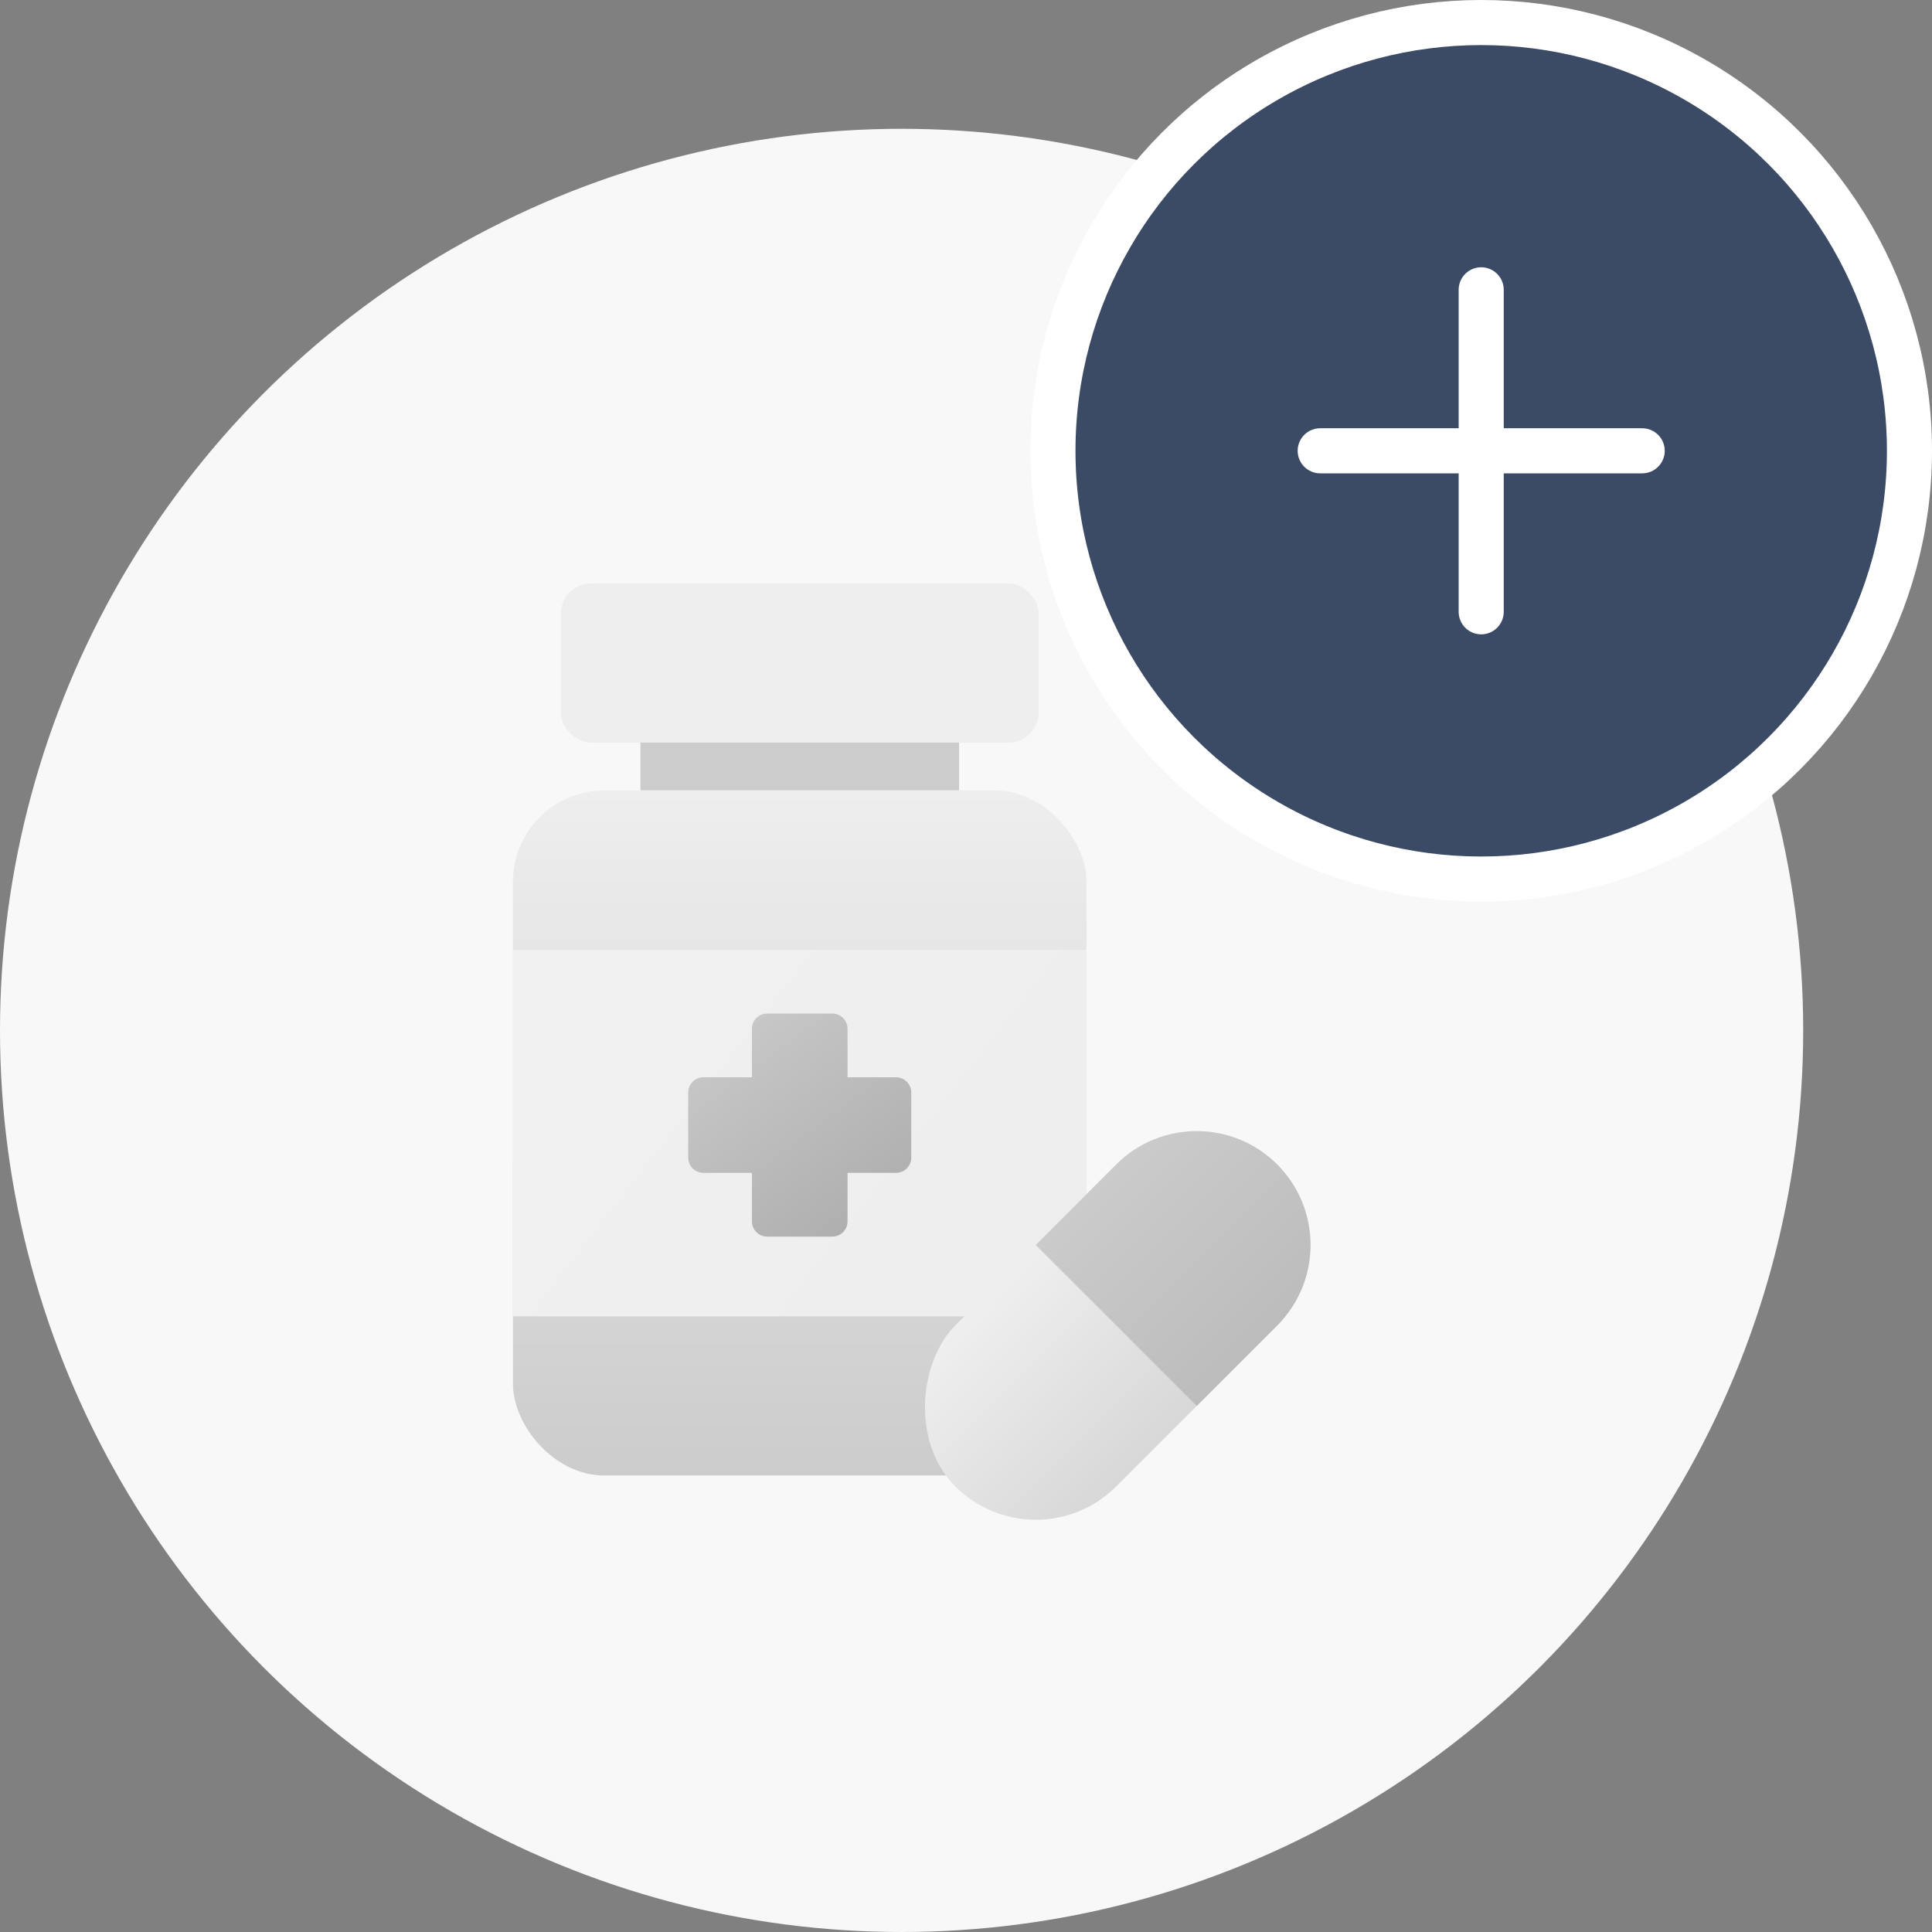 <svg width="60" height="60" viewBox="0 0 60 60" fill="none" xmlns="http://www.w3.org/2000/svg">
<rect x="0" y="0" width="60" height="60" fill="#808080" stroke="none"/>
<circle cx="28" cy="32" r="28" fill="#F8F8F8"/>
<rect x="17.415" y="18.117" width="14.844" height="4.948" rx="0.945" fill="#EEEEEE"/>
<rect x="19.889" y="23.062" width="9.896" height="1.484" fill="#CCCCCC"/>
<rect x="15.931" y="24.547" width="17.812" height="21.276" rx="2.836" fill="url(#paint0_linear_5086_95389)"/>
<rect x="15.931" y="29.5" width="17.812" height="11.38" fill="url(#paint1_linear_5086_95389)"/>
<path fill-rule="evenodd" clip-rule="evenodd" d="M23.825 31.477C23.564 31.477 23.352 31.688 23.352 31.949V33.456H21.846C21.585 33.456 21.373 33.667 21.373 33.928V35.952C21.373 36.213 21.585 36.424 21.846 36.424H23.352V37.931C23.352 38.192 23.564 38.404 23.825 38.404H25.849C26.11 38.404 26.321 38.192 26.321 37.931V36.424H27.828C28.089 36.424 28.3 36.213 28.3 35.952V33.928C28.3 33.667 28.089 33.456 27.828 33.456H26.321V31.949C26.321 31.688 26.11 31.477 25.849 31.477H23.825Z" fill="url(#paint2_linear_5086_95389)"/>
<rect width="7.071" height="14.141" rx="3.535" transform="matrix(0.707 0.707 -0.707 0.707 37.165 33.664)" fill="url(#paint3_linear_5086_95389)"/>
<path d="M34.665 36.164C36.046 34.783 38.285 34.783 39.665 36.164C41.046 37.544 41.046 39.783 39.665 41.164L37.165 43.663L32.166 38.664L34.665 36.164Z" fill="url(#paint4_linear_5086_95389)"/>
<circle cx="46" cy="14" r="13.3" fill="#3B4A65" stroke="white" stroke-width="1.4"/>
<path d="M46 9V19" stroke="white" stroke-width="1.4" stroke-linecap="round"/>
<path d="M41 14H51" stroke="white" stroke-width="1.4" stroke-linecap="round"/>
<defs>
<linearGradient id="paint0_linear_5086_95389" x1="24.837" y1="24.547" x2="24.837" y2="45.822" gradientUnits="userSpaceOnUse">
<stop stop-color="#EEEEEE"/>
<stop offset="1" stop-color="#CCCCCC"/>
</linearGradient>
<linearGradient id="paint1_linear_5086_95389" x1="15.436" y1="27.521" x2="34.485" y2="42.365" gradientUnits="userSpaceOnUse">
<stop stop-color="#F1F1F1"/>
<stop offset="1" stop-color="#EEEDED"/>
</linearGradient>
<linearGradient id="paint2_linear_5086_95389" x1="21.868" y1="30.982" x2="27.805" y2="38.898" gradientUnits="userSpaceOnUse">
<stop stop-color="#CCCCCC"/>
<stop offset="1" stop-color="#AAAAAA"/>
</linearGradient>
<linearGradient id="paint3_linear_5086_95389" x1="-0.925" y1="7.591" x2="8.137" y2="7.487" gradientUnits="userSpaceOnUse">
<stop stop-color="#F2F2F2"/>
<stop offset="1" stop-color="#D4D4D4"/>
</linearGradient>
<linearGradient id="paint4_linear_5086_95389" x1="34.089" y1="36.021" x2="39.834" y2="41.766" gradientUnits="userSpaceOnUse">
<stop stop-color="#CCCCCC"/>
<stop offset="1" stop-color="#BBBBBB"/>
</linearGradient>
</defs>
</svg>
